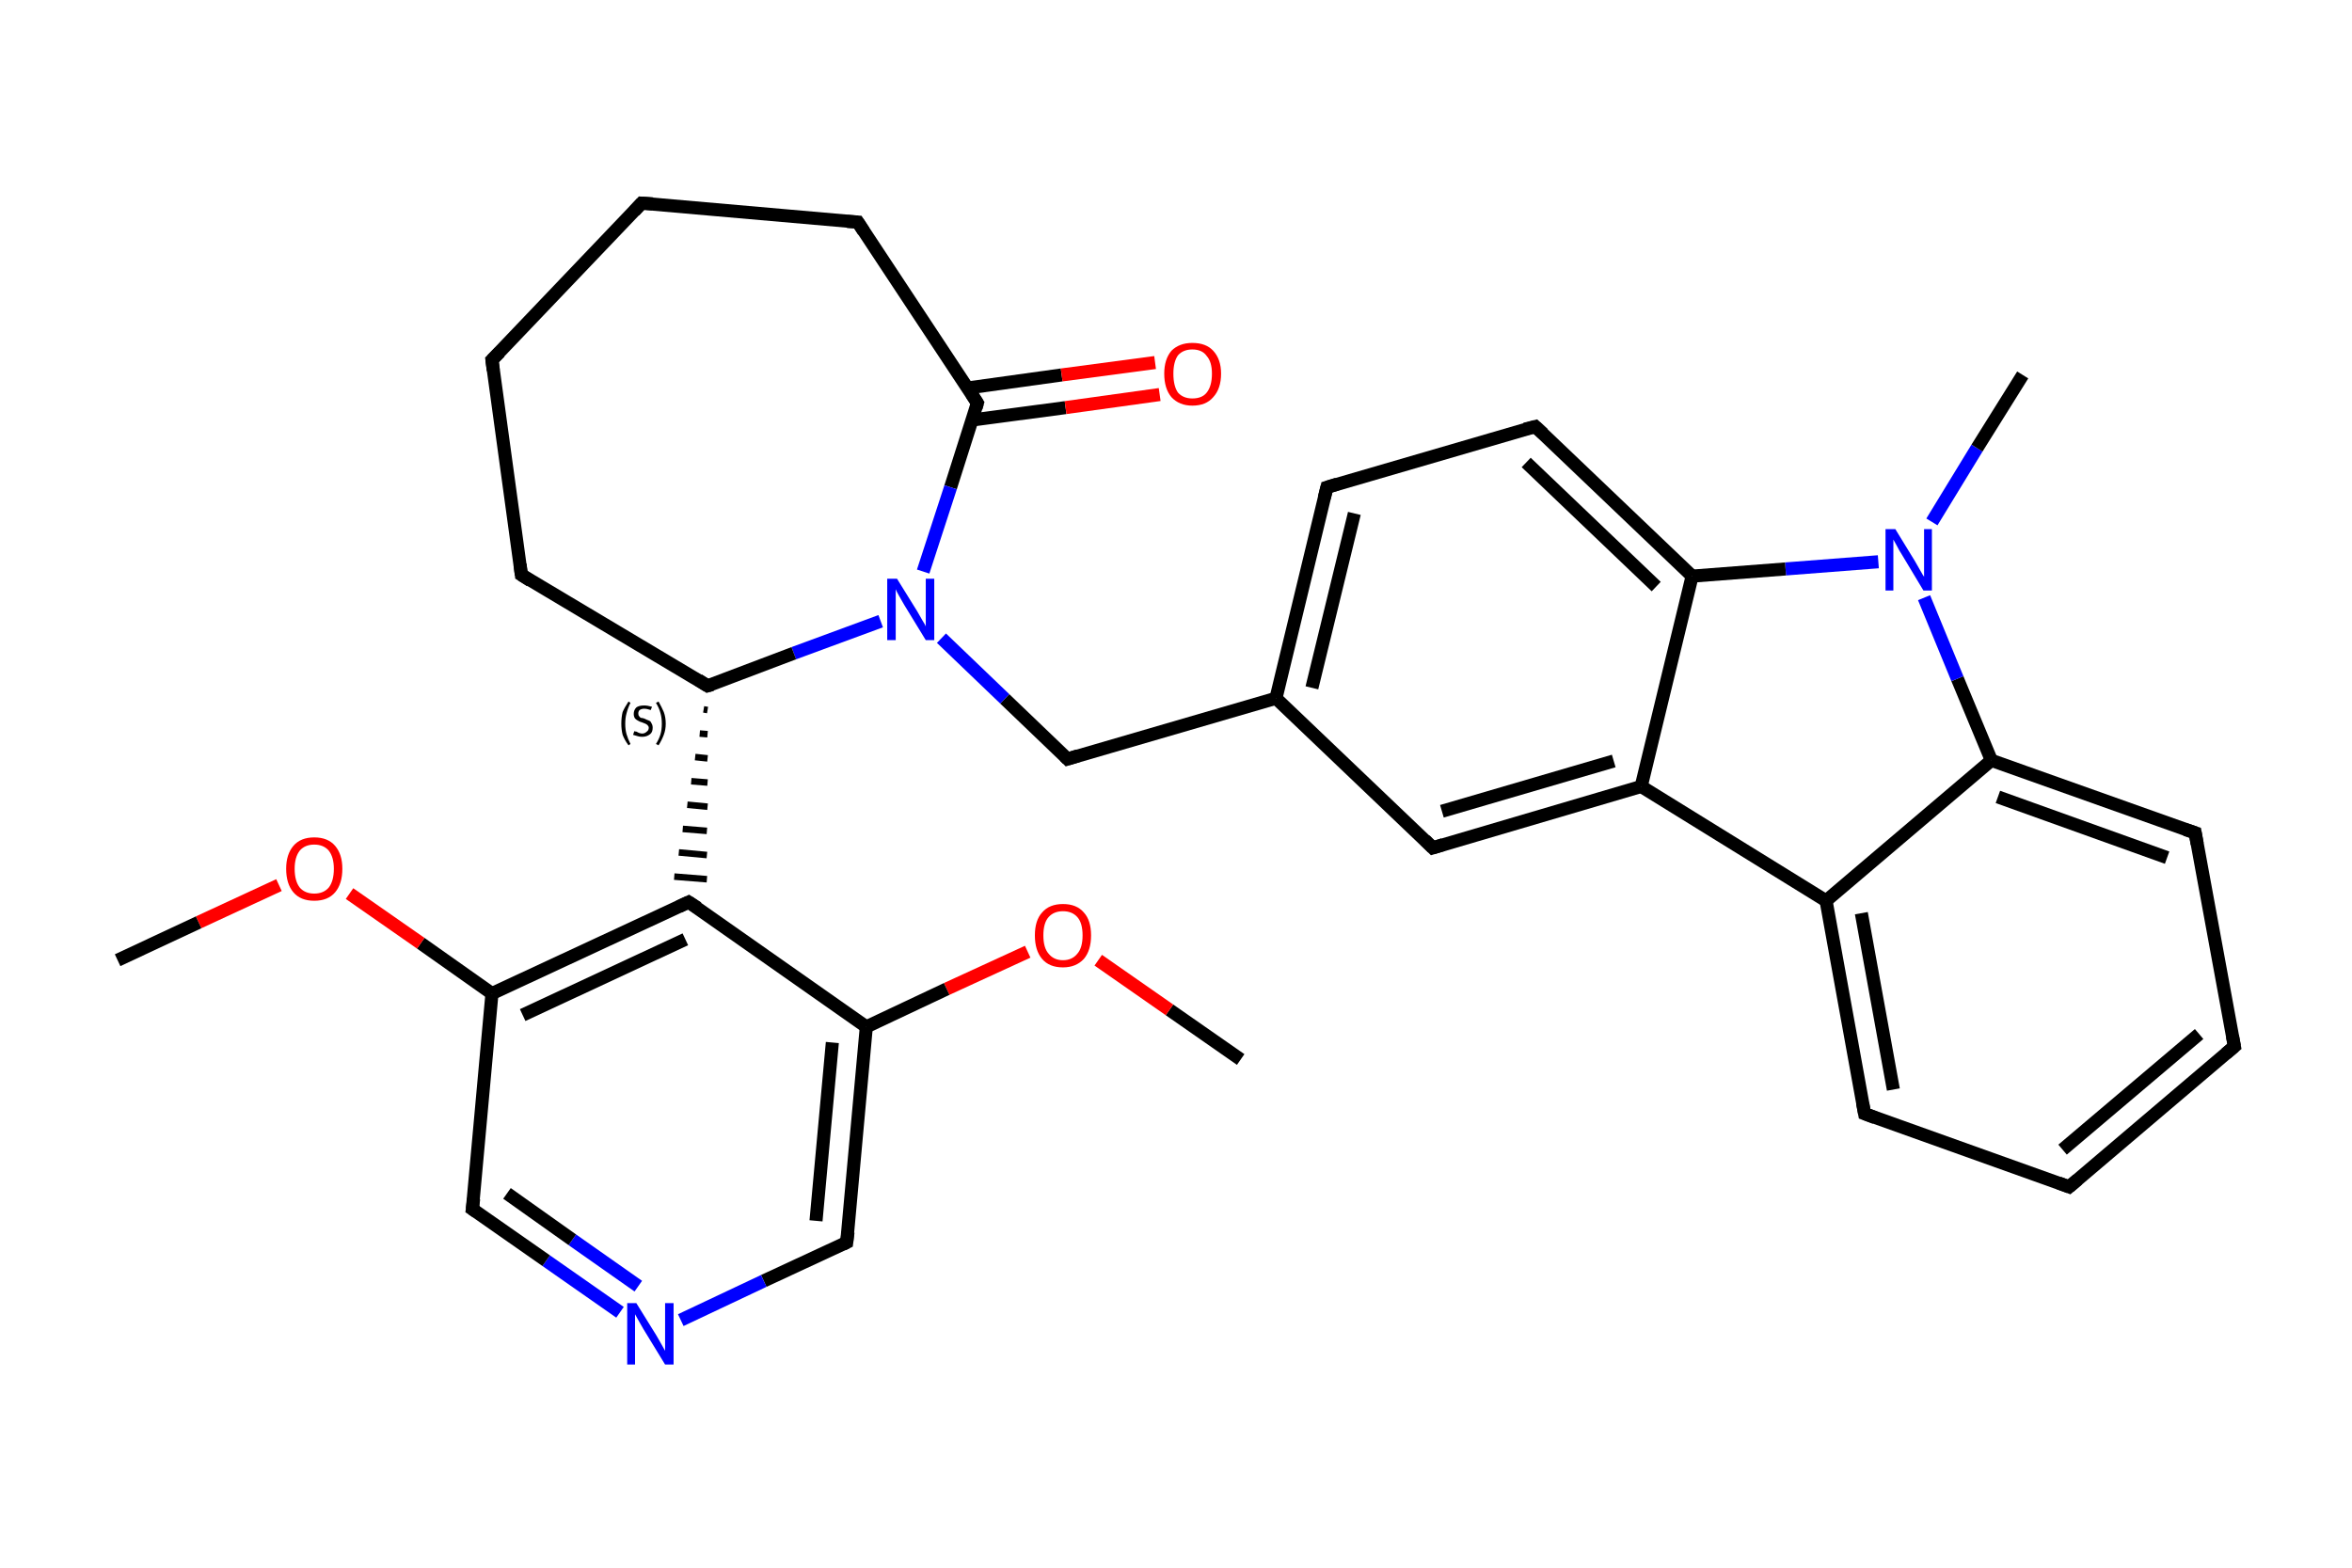 <?xml version='1.0' encoding='iso-8859-1'?>
<svg version='1.1' baseProfile='full'
              xmlns='http://www.w3.org/2000/svg'
                      xmlns:rdkit='http://www.rdkit.org/xml'
                      xmlns:xlink='http://www.w3.org/1999/xlink'
                  xml:space='preserve'
width='360px' height='240px' viewBox='0 0 360 240'>
<!-- END OF HEADER -->
<rect style='opacity:1.0;fill:#FFFFFF;stroke:none' width='360.0' height='240.0' x='0.0' y='0.0'> </rect>
<path class='bond-0 atom-0 atom-1' d='M 189.9,162.2 L 179.0,154.6' style='fill:none;fill-rule:evenodd;stroke:#000000;stroke-width:2.0px;stroke-linecap:butt;stroke-linejoin:miter;stroke-opacity:1' />
<path class='bond-0 atom-0 atom-1' d='M 179.0,154.6 L 168.1,147.0' style='fill:none;fill-rule:evenodd;stroke:#FF0000;stroke-width:2.0px;stroke-linecap:butt;stroke-linejoin:miter;stroke-opacity:1' />
<path class='bond-1 atom-1 atom-2' d='M 157.3,145.7 L 144.9,151.4' style='fill:none;fill-rule:evenodd;stroke:#FF0000;stroke-width:2.0px;stroke-linecap:butt;stroke-linejoin:miter;stroke-opacity:1' />
<path class='bond-1 atom-1 atom-2' d='M 144.9,151.4 L 132.6,157.2' style='fill:none;fill-rule:evenodd;stroke:#000000;stroke-width:2.0px;stroke-linecap:butt;stroke-linejoin:miter;stroke-opacity:1' />
<path class='bond-2 atom-2 atom-3' d='M 132.6,157.2 L 129.6,190.2' style='fill:none;fill-rule:evenodd;stroke:#000000;stroke-width:2.0px;stroke-linecap:butt;stroke-linejoin:miter;stroke-opacity:1' />
<path class='bond-2 atom-2 atom-3' d='M 127.4,159.6 L 124.9,186.9' style='fill:none;fill-rule:evenodd;stroke:#000000;stroke-width:2.0px;stroke-linecap:butt;stroke-linejoin:miter;stroke-opacity:1' />
<path class='bond-3 atom-3 atom-4' d='M 129.6,190.2 L 116.9,196.1' style='fill:none;fill-rule:evenodd;stroke:#000000;stroke-width:2.0px;stroke-linecap:butt;stroke-linejoin:miter;stroke-opacity:1' />
<path class='bond-3 atom-3 atom-4' d='M 116.9,196.1 L 104.2,202.1' style='fill:none;fill-rule:evenodd;stroke:#0000FF;stroke-width:2.0px;stroke-linecap:butt;stroke-linejoin:miter;stroke-opacity:1' />
<path class='bond-4 atom-4 atom-5' d='M 94.9,200.9 L 83.6,193.0' style='fill:none;fill-rule:evenodd;stroke:#0000FF;stroke-width:2.0px;stroke-linecap:butt;stroke-linejoin:miter;stroke-opacity:1' />
<path class='bond-4 atom-4 atom-5' d='M 83.6,193.0 L 72.3,185.1' style='fill:none;fill-rule:evenodd;stroke:#000000;stroke-width:2.0px;stroke-linecap:butt;stroke-linejoin:miter;stroke-opacity:1' />
<path class='bond-4 atom-4 atom-5' d='M 97.7,196.9 L 87.6,189.8' style='fill:none;fill-rule:evenodd;stroke:#0000FF;stroke-width:2.0px;stroke-linecap:butt;stroke-linejoin:miter;stroke-opacity:1' />
<path class='bond-4 atom-4 atom-5' d='M 87.6,189.8 L 77.6,182.7' style='fill:none;fill-rule:evenodd;stroke:#000000;stroke-width:2.0px;stroke-linecap:butt;stroke-linejoin:miter;stroke-opacity:1' />
<path class='bond-5 atom-5 atom-6' d='M 72.3,185.1 L 75.3,152.1' style='fill:none;fill-rule:evenodd;stroke:#000000;stroke-width:2.0px;stroke-linecap:butt;stroke-linejoin:miter;stroke-opacity:1' />
<path class='bond-6 atom-6 atom-7' d='M 75.3,152.1 L 64.4,144.4' style='fill:none;fill-rule:evenodd;stroke:#000000;stroke-width:2.0px;stroke-linecap:butt;stroke-linejoin:miter;stroke-opacity:1' />
<path class='bond-6 atom-6 atom-7' d='M 64.4,144.4 L 53.5,136.8' style='fill:none;fill-rule:evenodd;stroke:#FF0000;stroke-width:2.0px;stroke-linecap:butt;stroke-linejoin:miter;stroke-opacity:1' />
<path class='bond-7 atom-7 atom-8' d='M 42.7,135.5 L 30.4,141.2' style='fill:none;fill-rule:evenodd;stroke:#FF0000;stroke-width:2.0px;stroke-linecap:butt;stroke-linejoin:miter;stroke-opacity:1' />
<path class='bond-7 atom-7 atom-8' d='M 30.4,141.2 L 18.0,147.0' style='fill:none;fill-rule:evenodd;stroke:#000000;stroke-width:2.0px;stroke-linecap:butt;stroke-linejoin:miter;stroke-opacity:1' />
<path class='bond-8 atom-6 atom-9' d='M 75.3,152.1 L 105.4,138.1' style='fill:none;fill-rule:evenodd;stroke:#000000;stroke-width:2.0px;stroke-linecap:butt;stroke-linejoin:miter;stroke-opacity:1' />
<path class='bond-8 atom-6 atom-9' d='M 80.0,155.4 L 104.9,143.8' style='fill:none;fill-rule:evenodd;stroke:#000000;stroke-width:2.0px;stroke-linecap:butt;stroke-linejoin:miter;stroke-opacity:1' />
<path class='bond-9 atom-10 atom-9' d='M 107.7,108.6 L 108.3,108.7' style='fill:none;fill-rule:evenodd;stroke:#000000;stroke-width:1.0px;stroke-linecap:butt;stroke-linejoin:miter;stroke-opacity:1' />
<path class='bond-9 atom-10 atom-9' d='M 107.1,112.3 L 108.3,112.4' style='fill:none;fill-rule:evenodd;stroke:#000000;stroke-width:1.0px;stroke-linecap:butt;stroke-linejoin:miter;stroke-opacity:1' />
<path class='bond-9 atom-10 atom-9' d='M 106.4,115.9 L 108.3,116.1' style='fill:none;fill-rule:evenodd;stroke:#000000;stroke-width:1.0px;stroke-linecap:butt;stroke-linejoin:miter;stroke-opacity:1' />
<path class='bond-9 atom-10 atom-9' d='M 105.8,119.6 L 108.3,119.8' style='fill:none;fill-rule:evenodd;stroke:#000000;stroke-width:1.0px;stroke-linecap:butt;stroke-linejoin:miter;stroke-opacity:1' />
<path class='bond-9 atom-10 atom-9' d='M 105.2,123.2 L 108.3,123.5' style='fill:none;fill-rule:evenodd;stroke:#000000;stroke-width:1.0px;stroke-linecap:butt;stroke-linejoin:miter;stroke-opacity:1' />
<path class='bond-9 atom-10 atom-9' d='M 104.5,126.9 L 108.2,127.2' style='fill:none;fill-rule:evenodd;stroke:#000000;stroke-width:1.0px;stroke-linecap:butt;stroke-linejoin:miter;stroke-opacity:1' />
<path class='bond-9 atom-10 atom-9' d='M 103.9,130.5 L 108.2,130.9' style='fill:none;fill-rule:evenodd;stroke:#000000;stroke-width:1.0px;stroke-linecap:butt;stroke-linejoin:miter;stroke-opacity:1' />
<path class='bond-9 atom-10 atom-9' d='M 103.2,134.2 L 108.2,134.6' style='fill:none;fill-rule:evenodd;stroke:#000000;stroke-width:1.0px;stroke-linecap:butt;stroke-linejoin:miter;stroke-opacity:1' />
<path class='bond-10 atom-10 atom-11' d='M 108.3,105.0 L 79.8,88.0' style='fill:none;fill-rule:evenodd;stroke:#000000;stroke-width:2.0px;stroke-linecap:butt;stroke-linejoin:miter;stroke-opacity:1' />
<path class='bond-11 atom-11 atom-12' d='M 79.8,88.0 L 75.3,55.1' style='fill:none;fill-rule:evenodd;stroke:#000000;stroke-width:2.0px;stroke-linecap:butt;stroke-linejoin:miter;stroke-opacity:1' />
<path class='bond-12 atom-12 atom-13' d='M 75.3,55.1 L 98.2,31.1' style='fill:none;fill-rule:evenodd;stroke:#000000;stroke-width:2.0px;stroke-linecap:butt;stroke-linejoin:miter;stroke-opacity:1' />
<path class='bond-13 atom-13 atom-14' d='M 98.2,31.1 L 131.3,34.0' style='fill:none;fill-rule:evenodd;stroke:#000000;stroke-width:2.0px;stroke-linecap:butt;stroke-linejoin:miter;stroke-opacity:1' />
<path class='bond-14 atom-14 atom-15' d='M 131.3,34.0 L 149.6,61.7' style='fill:none;fill-rule:evenodd;stroke:#000000;stroke-width:2.0px;stroke-linecap:butt;stroke-linejoin:miter;stroke-opacity:1' />
<path class='bond-15 atom-15 atom-16' d='M 148.8,64.3 L 163.1,62.4' style='fill:none;fill-rule:evenodd;stroke:#000000;stroke-width:2.0px;stroke-linecap:butt;stroke-linejoin:miter;stroke-opacity:1' />
<path class='bond-15 atom-15 atom-16' d='M 163.1,62.4 L 177.5,60.4' style='fill:none;fill-rule:evenodd;stroke:#FF0000;stroke-width:2.0px;stroke-linecap:butt;stroke-linejoin:miter;stroke-opacity:1' />
<path class='bond-15 atom-15 atom-16' d='M 148.1,59.4 L 162.5,57.4' style='fill:none;fill-rule:evenodd;stroke:#000000;stroke-width:2.0px;stroke-linecap:butt;stroke-linejoin:miter;stroke-opacity:1' />
<path class='bond-15 atom-15 atom-16' d='M 162.5,57.4 L 176.8,55.5' style='fill:none;fill-rule:evenodd;stroke:#FF0000;stroke-width:2.0px;stroke-linecap:butt;stroke-linejoin:miter;stroke-opacity:1' />
<path class='bond-16 atom-15 atom-17' d='M 149.6,61.7 L 145.5,74.6' style='fill:none;fill-rule:evenodd;stroke:#000000;stroke-width:2.0px;stroke-linecap:butt;stroke-linejoin:miter;stroke-opacity:1' />
<path class='bond-16 atom-15 atom-17' d='M 145.5,74.6 L 141.3,87.5' style='fill:none;fill-rule:evenodd;stroke:#0000FF;stroke-width:2.0px;stroke-linecap:butt;stroke-linejoin:miter;stroke-opacity:1' />
<path class='bond-17 atom-17 atom-18' d='M 144.1,97.7 L 153.8,107.0' style='fill:none;fill-rule:evenodd;stroke:#0000FF;stroke-width:2.0px;stroke-linecap:butt;stroke-linejoin:miter;stroke-opacity:1' />
<path class='bond-17 atom-17 atom-18' d='M 153.8,107.0 L 163.4,116.2' style='fill:none;fill-rule:evenodd;stroke:#000000;stroke-width:2.0px;stroke-linecap:butt;stroke-linejoin:miter;stroke-opacity:1' />
<path class='bond-18 atom-18 atom-19' d='M 163.4,116.2 L 195.3,106.9' style='fill:none;fill-rule:evenodd;stroke:#000000;stroke-width:2.0px;stroke-linecap:butt;stroke-linejoin:miter;stroke-opacity:1' />
<path class='bond-19 atom-19 atom-20' d='M 195.3,106.9 L 203.1,74.6' style='fill:none;fill-rule:evenodd;stroke:#000000;stroke-width:2.0px;stroke-linecap:butt;stroke-linejoin:miter;stroke-opacity:1' />
<path class='bond-19 atom-19 atom-20' d='M 200.8,105.3 L 207.3,78.6' style='fill:none;fill-rule:evenodd;stroke:#000000;stroke-width:2.0px;stroke-linecap:butt;stroke-linejoin:miter;stroke-opacity:1' />
<path class='bond-20 atom-20 atom-21' d='M 203.1,74.6 L 235.0,65.3' style='fill:none;fill-rule:evenodd;stroke:#000000;stroke-width:2.0px;stroke-linecap:butt;stroke-linejoin:miter;stroke-opacity:1' />
<path class='bond-21 atom-21 atom-22' d='M 235.0,65.3 L 259.0,88.2' style='fill:none;fill-rule:evenodd;stroke:#000000;stroke-width:2.0px;stroke-linecap:butt;stroke-linejoin:miter;stroke-opacity:1' />
<path class='bond-21 atom-21 atom-22' d='M 233.6,70.8 L 253.5,89.8' style='fill:none;fill-rule:evenodd;stroke:#000000;stroke-width:2.0px;stroke-linecap:butt;stroke-linejoin:miter;stroke-opacity:1' />
<path class='bond-22 atom-22 atom-23' d='M 259.0,88.2 L 251.2,120.4' style='fill:none;fill-rule:evenodd;stroke:#000000;stroke-width:2.0px;stroke-linecap:butt;stroke-linejoin:miter;stroke-opacity:1' />
<path class='bond-23 atom-23 atom-24' d='M 251.2,120.4 L 219.3,129.8' style='fill:none;fill-rule:evenodd;stroke:#000000;stroke-width:2.0px;stroke-linecap:butt;stroke-linejoin:miter;stroke-opacity:1' />
<path class='bond-23 atom-23 atom-24' d='M 247.0,116.5 L 220.7,124.2' style='fill:none;fill-rule:evenodd;stroke:#000000;stroke-width:2.0px;stroke-linecap:butt;stroke-linejoin:miter;stroke-opacity:1' />
<path class='bond-24 atom-23 atom-25' d='M 251.2,120.4 L 279.5,137.9' style='fill:none;fill-rule:evenodd;stroke:#000000;stroke-width:2.0px;stroke-linecap:butt;stroke-linejoin:miter;stroke-opacity:1' />
<path class='bond-25 atom-25 atom-26' d='M 279.5,137.9 L 285.4,170.5' style='fill:none;fill-rule:evenodd;stroke:#000000;stroke-width:2.0px;stroke-linecap:butt;stroke-linejoin:miter;stroke-opacity:1' />
<path class='bond-25 atom-25 atom-26' d='M 284.9,139.8 L 289.8,166.8' style='fill:none;fill-rule:evenodd;stroke:#000000;stroke-width:2.0px;stroke-linecap:butt;stroke-linejoin:miter;stroke-opacity:1' />
<path class='bond-26 atom-26 atom-27' d='M 285.4,170.5 L 316.7,181.7' style='fill:none;fill-rule:evenodd;stroke:#000000;stroke-width:2.0px;stroke-linecap:butt;stroke-linejoin:miter;stroke-opacity:1' />
<path class='bond-27 atom-27 atom-28' d='M 316.7,181.7 L 342.0,160.2' style='fill:none;fill-rule:evenodd;stroke:#000000;stroke-width:2.0px;stroke-linecap:butt;stroke-linejoin:miter;stroke-opacity:1' />
<path class='bond-27 atom-27 atom-28' d='M 315.7,176.0 L 336.6,158.3' style='fill:none;fill-rule:evenodd;stroke:#000000;stroke-width:2.0px;stroke-linecap:butt;stroke-linejoin:miter;stroke-opacity:1' />
<path class='bond-28 atom-28 atom-29' d='M 342.0,160.2 L 336.0,127.5' style='fill:none;fill-rule:evenodd;stroke:#000000;stroke-width:2.0px;stroke-linecap:butt;stroke-linejoin:miter;stroke-opacity:1' />
<path class='bond-29 atom-29 atom-30' d='M 336.0,127.5 L 304.8,116.4' style='fill:none;fill-rule:evenodd;stroke:#000000;stroke-width:2.0px;stroke-linecap:butt;stroke-linejoin:miter;stroke-opacity:1' />
<path class='bond-29 atom-29 atom-30' d='M 331.7,131.3 L 305.8,122.0' style='fill:none;fill-rule:evenodd;stroke:#000000;stroke-width:2.0px;stroke-linecap:butt;stroke-linejoin:miter;stroke-opacity:1' />
<path class='bond-30 atom-30 atom-31' d='M 304.8,116.4 L 299.6,103.9' style='fill:none;fill-rule:evenodd;stroke:#000000;stroke-width:2.0px;stroke-linecap:butt;stroke-linejoin:miter;stroke-opacity:1' />
<path class='bond-30 atom-30 atom-31' d='M 299.6,103.9 L 294.5,91.5' style='fill:none;fill-rule:evenodd;stroke:#0000FF;stroke-width:2.0px;stroke-linecap:butt;stroke-linejoin:miter;stroke-opacity:1' />
<path class='bond-31 atom-31 atom-32' d='M 295.7,79.9 L 302.6,68.6' style='fill:none;fill-rule:evenodd;stroke:#0000FF;stroke-width:2.0px;stroke-linecap:butt;stroke-linejoin:miter;stroke-opacity:1' />
<path class='bond-31 atom-31 atom-32' d='M 302.6,68.6 L 309.6,57.4' style='fill:none;fill-rule:evenodd;stroke:#000000;stroke-width:2.0px;stroke-linecap:butt;stroke-linejoin:miter;stroke-opacity:1' />
<path class='bond-32 atom-9 atom-2' d='M 105.4,138.1 L 132.6,157.2' style='fill:none;fill-rule:evenodd;stroke:#000000;stroke-width:2.0px;stroke-linecap:butt;stroke-linejoin:miter;stroke-opacity:1' />
<path class='bond-33 atom-17 atom-10' d='M 134.8,95.1 L 121.5,100.0' style='fill:none;fill-rule:evenodd;stroke:#0000FF;stroke-width:2.0px;stroke-linecap:butt;stroke-linejoin:miter;stroke-opacity:1' />
<path class='bond-33 atom-17 atom-10' d='M 121.5,100.0 L 108.3,105.0' style='fill:none;fill-rule:evenodd;stroke:#000000;stroke-width:2.0px;stroke-linecap:butt;stroke-linejoin:miter;stroke-opacity:1' />
<path class='bond-34 atom-24 atom-19' d='M 219.3,129.8 L 195.3,106.9' style='fill:none;fill-rule:evenodd;stroke:#000000;stroke-width:2.0px;stroke-linecap:butt;stroke-linejoin:miter;stroke-opacity:1' />
<path class='bond-35 atom-30 atom-25' d='M 304.8,116.4 L 279.5,137.9' style='fill:none;fill-rule:evenodd;stroke:#000000;stroke-width:2.0px;stroke-linecap:butt;stroke-linejoin:miter;stroke-opacity:1' />
<path class='bond-36 atom-31 atom-22' d='M 287.5,86.0 L 273.3,87.1' style='fill:none;fill-rule:evenodd;stroke:#0000FF;stroke-width:2.0px;stroke-linecap:butt;stroke-linejoin:miter;stroke-opacity:1' />
<path class='bond-36 atom-31 atom-22' d='M 273.3,87.1 L 259.0,88.2' style='fill:none;fill-rule:evenodd;stroke:#000000;stroke-width:2.0px;stroke-linecap:butt;stroke-linejoin:miter;stroke-opacity:1' />
<path d='M 129.8,188.6 L 129.6,190.2 L 129.0,190.5' style='fill:none;stroke:#000000;stroke-width:2.0px;stroke-linecap:butt;stroke-linejoin:miter;stroke-opacity:1;' />
<path d='M 72.9,185.5 L 72.3,185.1 L 72.5,183.5' style='fill:none;stroke:#000000;stroke-width:2.0px;stroke-linecap:butt;stroke-linejoin:miter;stroke-opacity:1;' />
<path d='M 103.9,138.8 L 105.4,138.1 L 106.8,139.0' style='fill:none;stroke:#000000;stroke-width:2.0px;stroke-linecap:butt;stroke-linejoin:miter;stroke-opacity:1;' />
<path d='M 106.9,104.1 L 108.3,105.0 L 109.0,104.8' style='fill:none;stroke:#000000;stroke-width:2.0px;stroke-linecap:butt;stroke-linejoin:miter;stroke-opacity:1;' />
<path d='M 81.2,88.9 L 79.8,88.0 L 79.6,86.4' style='fill:none;stroke:#000000;stroke-width:2.0px;stroke-linecap:butt;stroke-linejoin:miter;stroke-opacity:1;' />
<path d='M 75.5,56.7 L 75.3,55.1 L 76.5,53.9' style='fill:none;stroke:#000000;stroke-width:2.0px;stroke-linecap:butt;stroke-linejoin:miter;stroke-opacity:1;' />
<path d='M 97.1,32.3 L 98.2,31.1 L 99.9,31.2' style='fill:none;stroke:#000000;stroke-width:2.0px;stroke-linecap:butt;stroke-linejoin:miter;stroke-opacity:1;' />
<path d='M 129.7,33.9 L 131.3,34.0 L 132.2,35.4' style='fill:none;stroke:#000000;stroke-width:2.0px;stroke-linecap:butt;stroke-linejoin:miter;stroke-opacity:1;' />
<path d='M 148.7,60.3 L 149.6,61.7 L 149.4,62.4' style='fill:none;stroke:#000000;stroke-width:2.0px;stroke-linecap:butt;stroke-linejoin:miter;stroke-opacity:1;' />
<path d='M 163.0,115.8 L 163.4,116.2 L 165.0,115.7' style='fill:none;stroke:#000000;stroke-width:2.0px;stroke-linecap:butt;stroke-linejoin:miter;stroke-opacity:1;' />
<path d='M 202.7,76.2 L 203.1,74.6 L 204.7,74.1' style='fill:none;stroke:#000000;stroke-width:2.0px;stroke-linecap:butt;stroke-linejoin:miter;stroke-opacity:1;' />
<path d='M 233.4,65.7 L 235.0,65.3 L 236.2,66.4' style='fill:none;stroke:#000000;stroke-width:2.0px;stroke-linecap:butt;stroke-linejoin:miter;stroke-opacity:1;' />
<path d='M 220.9,129.3 L 219.3,129.8 L 218.1,128.6' style='fill:none;stroke:#000000;stroke-width:2.0px;stroke-linecap:butt;stroke-linejoin:miter;stroke-opacity:1;' />
<path d='M 285.1,168.9 L 285.4,170.5 L 287.0,171.1' style='fill:none;stroke:#000000;stroke-width:2.0px;stroke-linecap:butt;stroke-linejoin:miter;stroke-opacity:1;' />
<path d='M 315.1,181.1 L 316.7,181.7 L 318.0,180.6' style='fill:none;stroke:#000000;stroke-width:2.0px;stroke-linecap:butt;stroke-linejoin:miter;stroke-opacity:1;' />
<path d='M 340.7,161.3 L 342.0,160.2 L 341.7,158.6' style='fill:none;stroke:#000000;stroke-width:2.0px;stroke-linecap:butt;stroke-linejoin:miter;stroke-opacity:1;' />
<path d='M 336.3,129.2 L 336.0,127.5 L 334.5,127.0' style='fill:none;stroke:#000000;stroke-width:2.0px;stroke-linecap:butt;stroke-linejoin:miter;stroke-opacity:1;' />
<path class='atom-1' d='M 158.4 143.2
Q 158.4 140.9, 159.5 139.7
Q 160.6 138.4, 162.7 138.4
Q 164.8 138.4, 165.9 139.7
Q 167.0 140.9, 167.0 143.2
Q 167.0 145.5, 165.9 146.8
Q 164.7 148.1, 162.7 148.1
Q 160.6 148.1, 159.5 146.8
Q 158.4 145.5, 158.4 143.2
M 162.7 147.0
Q 164.1 147.0, 164.9 146.0
Q 165.7 145.1, 165.7 143.2
Q 165.7 141.3, 164.9 140.4
Q 164.1 139.5, 162.7 139.5
Q 161.3 139.5, 160.5 140.4
Q 159.7 141.3, 159.7 143.2
Q 159.7 145.1, 160.5 146.0
Q 161.3 147.0, 162.7 147.0
' fill='#FF0000'/>
<path class='atom-4' d='M 97.4 199.5
L 100.5 204.5
Q 100.8 205.0, 101.3 205.9
Q 101.8 206.8, 101.8 206.8
L 101.8 199.5
L 103.1 199.5
L 103.1 208.9
L 101.8 208.9
L 98.5 203.5
Q 98.1 202.8, 97.7 202.1
Q 97.3 201.4, 97.2 201.2
L 97.2 208.9
L 96.0 208.9
L 96.0 199.5
L 97.4 199.5
' fill='#0000FF'/>
<path class='atom-7' d='M 43.8 133.0
Q 43.8 130.8, 44.9 129.5
Q 46.0 128.2, 48.1 128.2
Q 50.2 128.2, 51.3 129.5
Q 52.4 130.8, 52.4 133.0
Q 52.4 135.3, 51.3 136.6
Q 50.2 137.9, 48.1 137.9
Q 46.0 137.9, 44.9 136.6
Q 43.8 135.3, 43.8 133.0
M 48.1 136.8
Q 49.5 136.8, 50.3 135.9
Q 51.1 134.9, 51.1 133.0
Q 51.1 131.2, 50.3 130.2
Q 49.5 129.3, 48.1 129.3
Q 46.7 129.3, 45.9 130.2
Q 45.1 131.2, 45.1 133.0
Q 45.1 134.9, 45.9 135.9
Q 46.7 136.8, 48.1 136.8
' fill='#FF0000'/>
<path class='atom-16' d='M 178.2 57.2
Q 178.2 55.0, 179.3 53.7
Q 180.5 52.5, 182.5 52.5
Q 184.6 52.5, 185.7 53.7
Q 186.9 55.0, 186.9 57.2
Q 186.9 59.5, 185.7 60.8
Q 184.6 62.1, 182.5 62.1
Q 180.5 62.1, 179.3 60.8
Q 178.2 59.5, 178.2 57.2
M 182.5 61.0
Q 184.0 61.0, 184.7 60.1
Q 185.5 59.1, 185.5 57.2
Q 185.5 55.4, 184.7 54.5
Q 184.0 53.5, 182.5 53.5
Q 181.1 53.5, 180.3 54.4
Q 179.6 55.4, 179.6 57.2
Q 179.6 59.1, 180.3 60.1
Q 181.1 61.0, 182.5 61.0
' fill='#FF0000'/>
<path class='atom-17' d='M 137.3 88.6
L 140.4 93.6
Q 140.7 94.1, 141.2 95.0
Q 141.7 95.8, 141.7 95.9
L 141.7 88.6
L 143.0 88.6
L 143.0 98.0
L 141.7 98.0
L 138.4 92.6
Q 138.0 91.9, 137.6 91.2
Q 137.2 90.5, 137.1 90.2
L 137.1 98.0
L 135.8 98.0
L 135.8 88.6
L 137.3 88.6
' fill='#0000FF'/>
<path class='atom-31' d='M 290.1 81.0
L 293.1 85.9
Q 293.4 86.4, 293.9 87.3
Q 294.4 88.2, 294.5 88.3
L 294.5 81.0
L 295.7 81.0
L 295.7 90.4
L 294.4 90.4
L 291.1 84.9
Q 290.7 84.3, 290.3 83.5
Q 289.9 82.8, 289.8 82.6
L 289.8 90.4
L 288.6 90.4
L 288.6 81.0
L 290.1 81.0
' fill='#0000FF'/>
<path class='note' d='M 95.1 110.8
Q 95.1 109.8, 95.3 109.0
Q 95.6 108.3, 96.2 107.4
L 96.5 107.6
Q 96.1 108.4, 95.9 109.2
Q 95.7 109.9, 95.7 110.8
Q 95.7 111.7, 95.9 112.4
Q 96.1 113.1, 96.5 113.9
L 96.2 114.1
Q 95.6 113.3, 95.3 112.5
Q 95.1 111.7, 95.1 110.8
' fill='#000000'/>
<path class='note' d='M 97.1 111.9
Q 97.1 112.0, 97.4 112.0
Q 97.6 112.1, 97.8 112.2
Q 98.1 112.3, 98.3 112.3
Q 98.7 112.3, 99.0 112.0
Q 99.3 111.8, 99.3 111.4
Q 99.3 111.2, 99.1 111.0
Q 99.0 110.9, 98.8 110.8
Q 98.6 110.7, 98.3 110.6
Q 97.9 110.5, 97.6 110.3
Q 97.4 110.2, 97.2 110.0
Q 97.0 109.7, 97.0 109.3
Q 97.0 108.7, 97.4 108.3
Q 97.8 108.0, 98.6 108.0
Q 99.1 108.0, 99.8 108.2
L 99.6 108.7
Q 99.0 108.5, 98.6 108.5
Q 98.2 108.5, 97.9 108.7
Q 97.7 108.9, 97.7 109.2
Q 97.7 109.5, 97.8 109.6
Q 97.9 109.8, 98.1 109.9
Q 98.3 109.9, 98.6 110.0
Q 99.0 110.2, 99.3 110.3
Q 99.6 110.4, 99.7 110.7
Q 99.9 111.0, 99.9 111.4
Q 99.9 112.1, 99.5 112.4
Q 99.0 112.8, 98.3 112.8
Q 97.9 112.8, 97.6 112.7
Q 97.3 112.6, 96.9 112.5
L 97.1 111.9
' fill='#000000'/>
<path class='note' d='M 101.9 110.8
Q 101.9 111.7, 101.6 112.5
Q 101.3 113.3, 100.8 114.1
L 100.4 113.9
Q 100.9 113.1, 101.1 112.4
Q 101.3 111.7, 101.3 110.8
Q 101.3 109.9, 101.1 109.2
Q 100.9 108.4, 100.4 107.6
L 100.8 107.4
Q 101.3 108.3, 101.6 109.0
Q 101.9 109.8, 101.9 110.8
' fill='#000000'/>
</svg>
